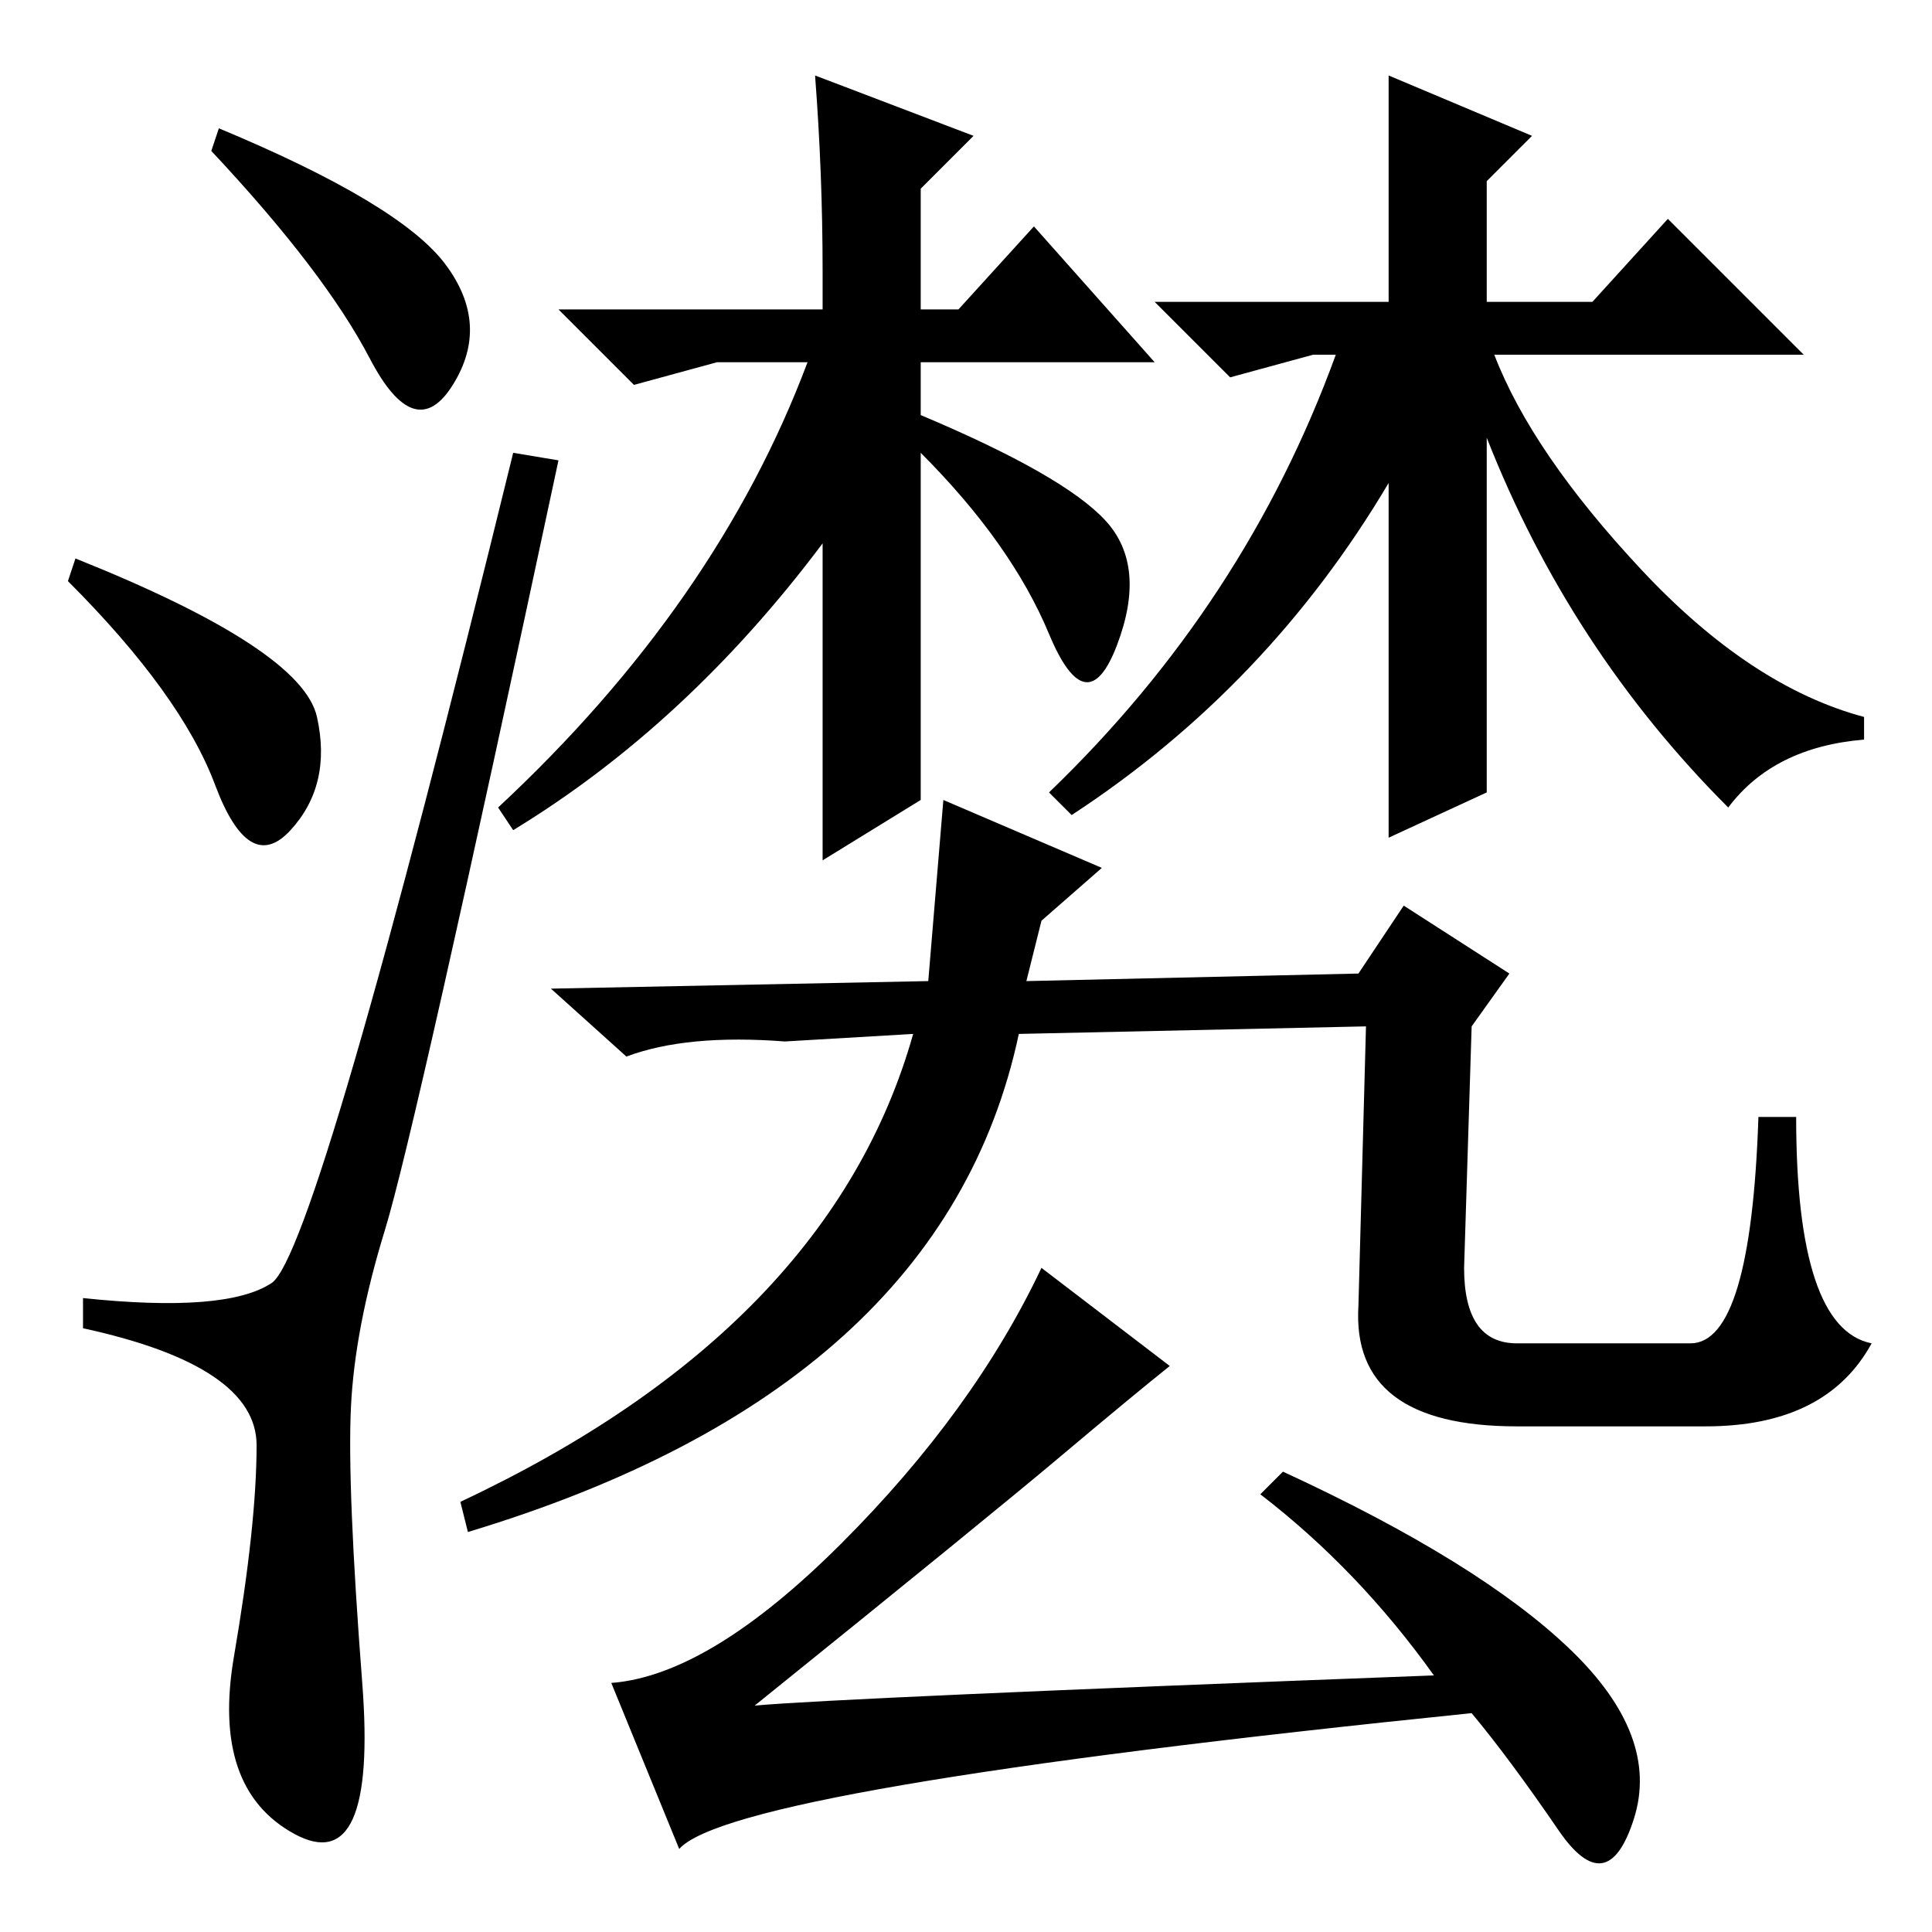 <?xml version="1.0" standalone="no"?>
<!DOCTYPE svg PUBLIC "-//W3C//DTD SVG 1.1//EN" "http://www.w3.org/Graphics/SVG/1.1/DTD/svg11.dtd" >
<svg xmlns="http://www.w3.org/2000/svg" xmlns:xlink="http://www.w3.org/1999/xlink" version="1.1" viewBox="0 -36 256 256">
  <g transform="matrix(1 0 0 -1 0 220)">
   <path fill="currentColor"
d="M29 239q24 -10 30 -18t1 -16t-11 3.5t-21 27.5zM10 182q30 -12 32 -21t-3.5 -15t-10 6t-19.5 27zM36 86q6 4 32 110l6 -1q-19 -89 -23 -102t-4.5 -23.5t1.5 -36.5t-9 -20t-8 23.5t3 28t-23 15.5v4q19 -2 25 2zM108 246l21 -8l-7 -7v-16h5l10 11l16 -18h-31v-7
q19 -8 24.5 -14t1.5 -16.5t-9 1.5t-17 24v-46l-13 -8v42q-18 -24 -41 -38l-2 3q29 27 41 59h-12l-11 -3l-10 10h35v5q0 13 -1 26zM197 198v-47l-13 -6v47q-16 -27 -42 -44l-3 3q26 25 38 58h-3l-11 -3l-10 10h31v30l19 -8l-6 -6v-16h14l10 11l18 -18h-41q5 -13 19.5 -28.5
t29.5 -19.5v-3q-12 -1 -18 -9q-21 21 -32 49zM180 127l6 9l14 -9l-5 -7l-1 -32q0 -10 7 -10h23q8 0 9 30h5q0 -28 10 -30q-6 -11 -22 -11h-25q-22 0 -21 16l1 37l-46 -1q-10 -47 -73 -66l-1 4q49 23 60 62l-17 -1q-13 1 -21 -2l-10 9l50 1l2 24l21 -9l-8 -7l-2 -8z
M111.5 51.5q17.5 17.5 26.5 36.5l17 -13q-5 -4 -14.5 -12t-40.5 -33q11 1 90 4q-10 14 -23 24l3 3q26 -12 38 -23.5t8.5 -22.5t-10 -1.5t-11.5 15.5q-98 -10 -105 -18l-9 22q13 1 30.5 18.5z" />
  </g>

</svg>
